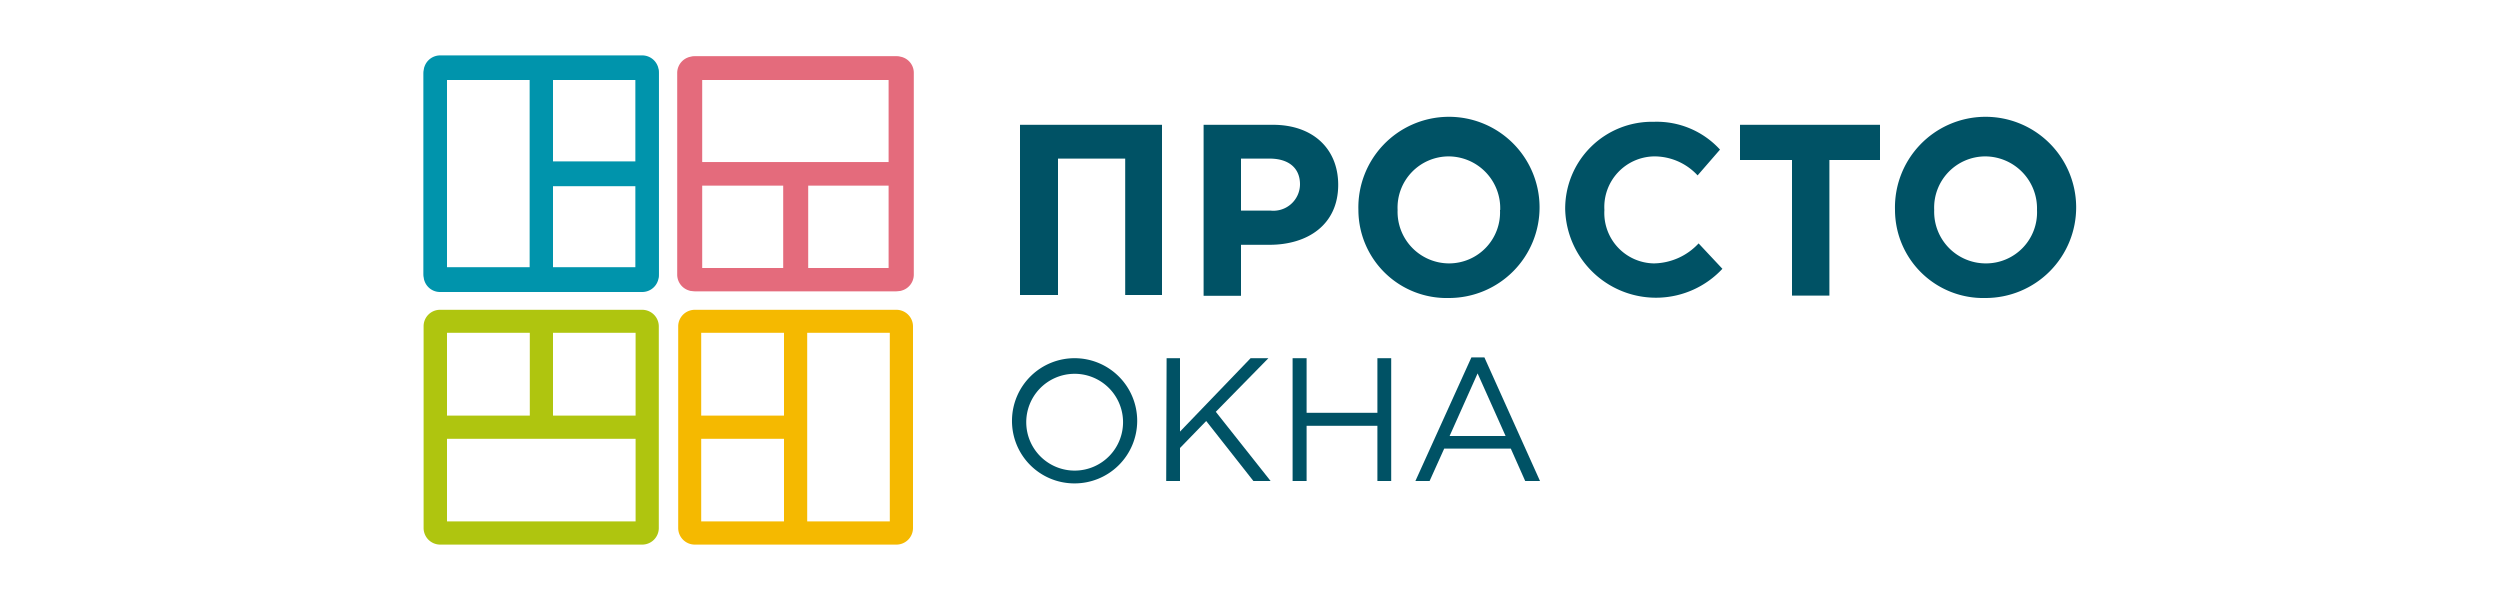 <svg id="Слой_1" data-name="Слой 1" xmlns="http://www.w3.org/2000/svg" width="125" height="30" viewBox="0 0 125 30">
  <defs>
    <style>
      .cls-1 {
        fill: #e46b7c;
      }

      .cls-2 {
        fill: #0094ac;
      }

      .cls-3 {
        fill: #afc50f;
      }

      .cls-4 {
        fill: #f5b900;
      }

      .cls-5 {
        fill: #005265;
      }
    </style>
  </defs>
  <title>Logo</title>
  <g>
    <path class="cls-1" d="M44.87,14.56H34.78a.83.83,0,0,1-.83-.83V3.64a.83.83,0,0,1,.83-.82H44.87a.82.82,0,0,1,.82.82V13.73A.83.83,0,0,1,44.87,14.56ZM35.11,13.4h9.43V4H35.11Z"/>
    <rect class="cls-1" x="34.49" y="8.11" width="10.67" height="1.16"/>
    <rect class="cls-1" x="39.25" y="8.56" width="1.16" height="5.36"/>
    <path class="cls-1" d="M44.78,14.56H34.69a.83.83,0,0,1-.83-.83V3.64a.83.83,0,0,1,.83-.82H44.78a.82.82,0,0,1,.82.82V13.73A.83.83,0,0,1,44.78,14.56ZM35,13.4h9.43V4H35Z"/>
    <rect class="cls-1" x="34.4" y="8.11" width="10.67" height="1.16"/>
    <rect class="cls-1" x="39.16" y="8.56" width="1.16" height="5.36"/>
    <path class="cls-2" d="M32.11,14.51H22a.82.82,0,0,1-.82-.82V3.6A.83.83,0,0,1,22,2.77H32.11a.83.83,0,0,1,.83.83V13.69A.83.83,0,0,1,32.11,14.51Zm-9.76-1.15h9.43V3.93H22.35Z"/>
    <rect class="cls-2" x="26.49" y="3.31" width="1.16" height="10.67"/>
    <rect class="cls-2" x="26.93" y="8.07" width="5.36" height="1.16"/>
    <path class="cls-2" d="M32.11,14.6H22a.82.82,0,0,1-.82-.82V3.69A.83.83,0,0,1,22,2.86H32.11a.83.83,0,0,1,.83.83V13.78A.83.83,0,0,1,32.11,14.6Zm-9.76-1.15h9.43V4H22.35Z"/>
    <rect class="cls-2" x="26.49" y="3.4" width="1.16" height="10.67"/>
    <rect class="cls-2" x="26.93" y="8.15" width="5.36" height="1.16"/>
    <path class="cls-3" d="M32.11,27.23H22a.83.83,0,0,1-.82-.83V16.31a.82.82,0,0,1,.82-.82H32.11a.83.83,0,0,1,.83.82V26.4A.83.83,0,0,1,32.11,27.23Zm-9.76-1.16h9.43V16.64H22.35Z"/>
    <rect class="cls-3" x="21.73" y="20.78" width="10.67" height="1.16"/>
    <rect class="cls-3" x="26.49" y="16.13" width="1.16" height="5.36"/>
    <path class="cls-4" d="M44.82,27.23H34.74a.83.83,0,0,1-.83-.83V16.31a.83.83,0,0,1,.83-.82H44.82a.83.83,0,0,1,.83.82V26.4A.83.83,0,0,1,44.82,27.23Zm-9.76-1.16h9.43V16.64H35.06Z"/>
    <rect class="cls-4" x="39.2" y="16.02" width="1.16" height="10.67"/>
    <rect class="cls-4" x="34.56" y="20.78" width="5.36" height="1.16"/>
    <g>
      <path class="cls-5" d="M51,6.24h7.1v8.51H56.26V7.93H52.9v6.82H51Z"/>
      <path class="cls-5" d="M60.18,6.24h3.47c2,0,3.26,1.2,3.26,3,0,2-1.53,3-3.44,3H62.05v2.55H60.18Zm3.35,4.29A1.33,1.33,0,0,0,65,9.22c0-.84-.59-1.29-1.52-1.29H62.05v2.6Z"/>
      <path class="cls-5" d="M67.92,10.5a4.53,4.53,0,1,1,4.52,4.4A4.41,4.41,0,0,1,67.92,10.5Zm7.09,0a2.59,2.59,0,0,0-2.57-2.68,2.56,2.56,0,0,0-2.56,2.68,2.58,2.58,0,0,0,2.58,2.67A2.55,2.55,0,0,0,75,10.5Z"/>
      <path class="cls-5" d="M78.26,10.5A4.34,4.34,0,0,1,82.7,6.09,4.28,4.28,0,0,1,86,7.48L84.88,8.77a2.94,2.94,0,0,0-2.19-.95,2.53,2.53,0,0,0-2.47,2.68,2.52,2.52,0,0,0,2.47,2.67,3.11,3.11,0,0,0,2.24-1l1.19,1.27a4.54,4.54,0,0,1-7.86-2.95Z"/>
      <path class="cls-5" d="M89.6,8H87V6.24h7V8H91.47v6.78H89.6Z"/>
      <path class="cls-5" d="M94.75,10.5a4.53,4.53,0,1,1,4.52,4.4A4.41,4.41,0,0,1,94.75,10.5Zm7.1,0a2.6,2.6,0,0,0-2.58-2.68,2.56,2.56,0,0,0-2.56,2.68,2.58,2.58,0,0,0,2.58,2.67A2.55,2.55,0,0,0,101.85,10.5Z"/>
      <path class="cls-5" d="M50.6,21a3.13,3.13,0,1,1,3.12,3.17A3.12,3.12,0,0,1,50.6,21Zm5.55,0a2.42,2.42,0,1,0-2.41,2.53A2.42,2.42,0,0,0,56.15,21Z"/>
      <path class="cls-5" d="M58.33,17.91H59v3.67l3.53-3.67h.89l-2.63,2.68,2.74,3.46h-.86l-2.36-3L59,22.4v1.65h-.69Z"/>
      <path class="cls-5" d="M64.63,17.91h.7v2.73h3.54V17.91h.69v6.14h-.69V21.29H65.33v2.76h-.7Z"/>
      <path class="cls-5" d="M73.57,17.87h.65L77,24.05h-.74l-.72-1.62H72.21l-.73,1.62h-.71Zm1.71,3.93-1.4-3.13-1.4,3.13Z"/>
    </g>
  </g>
</svg>
